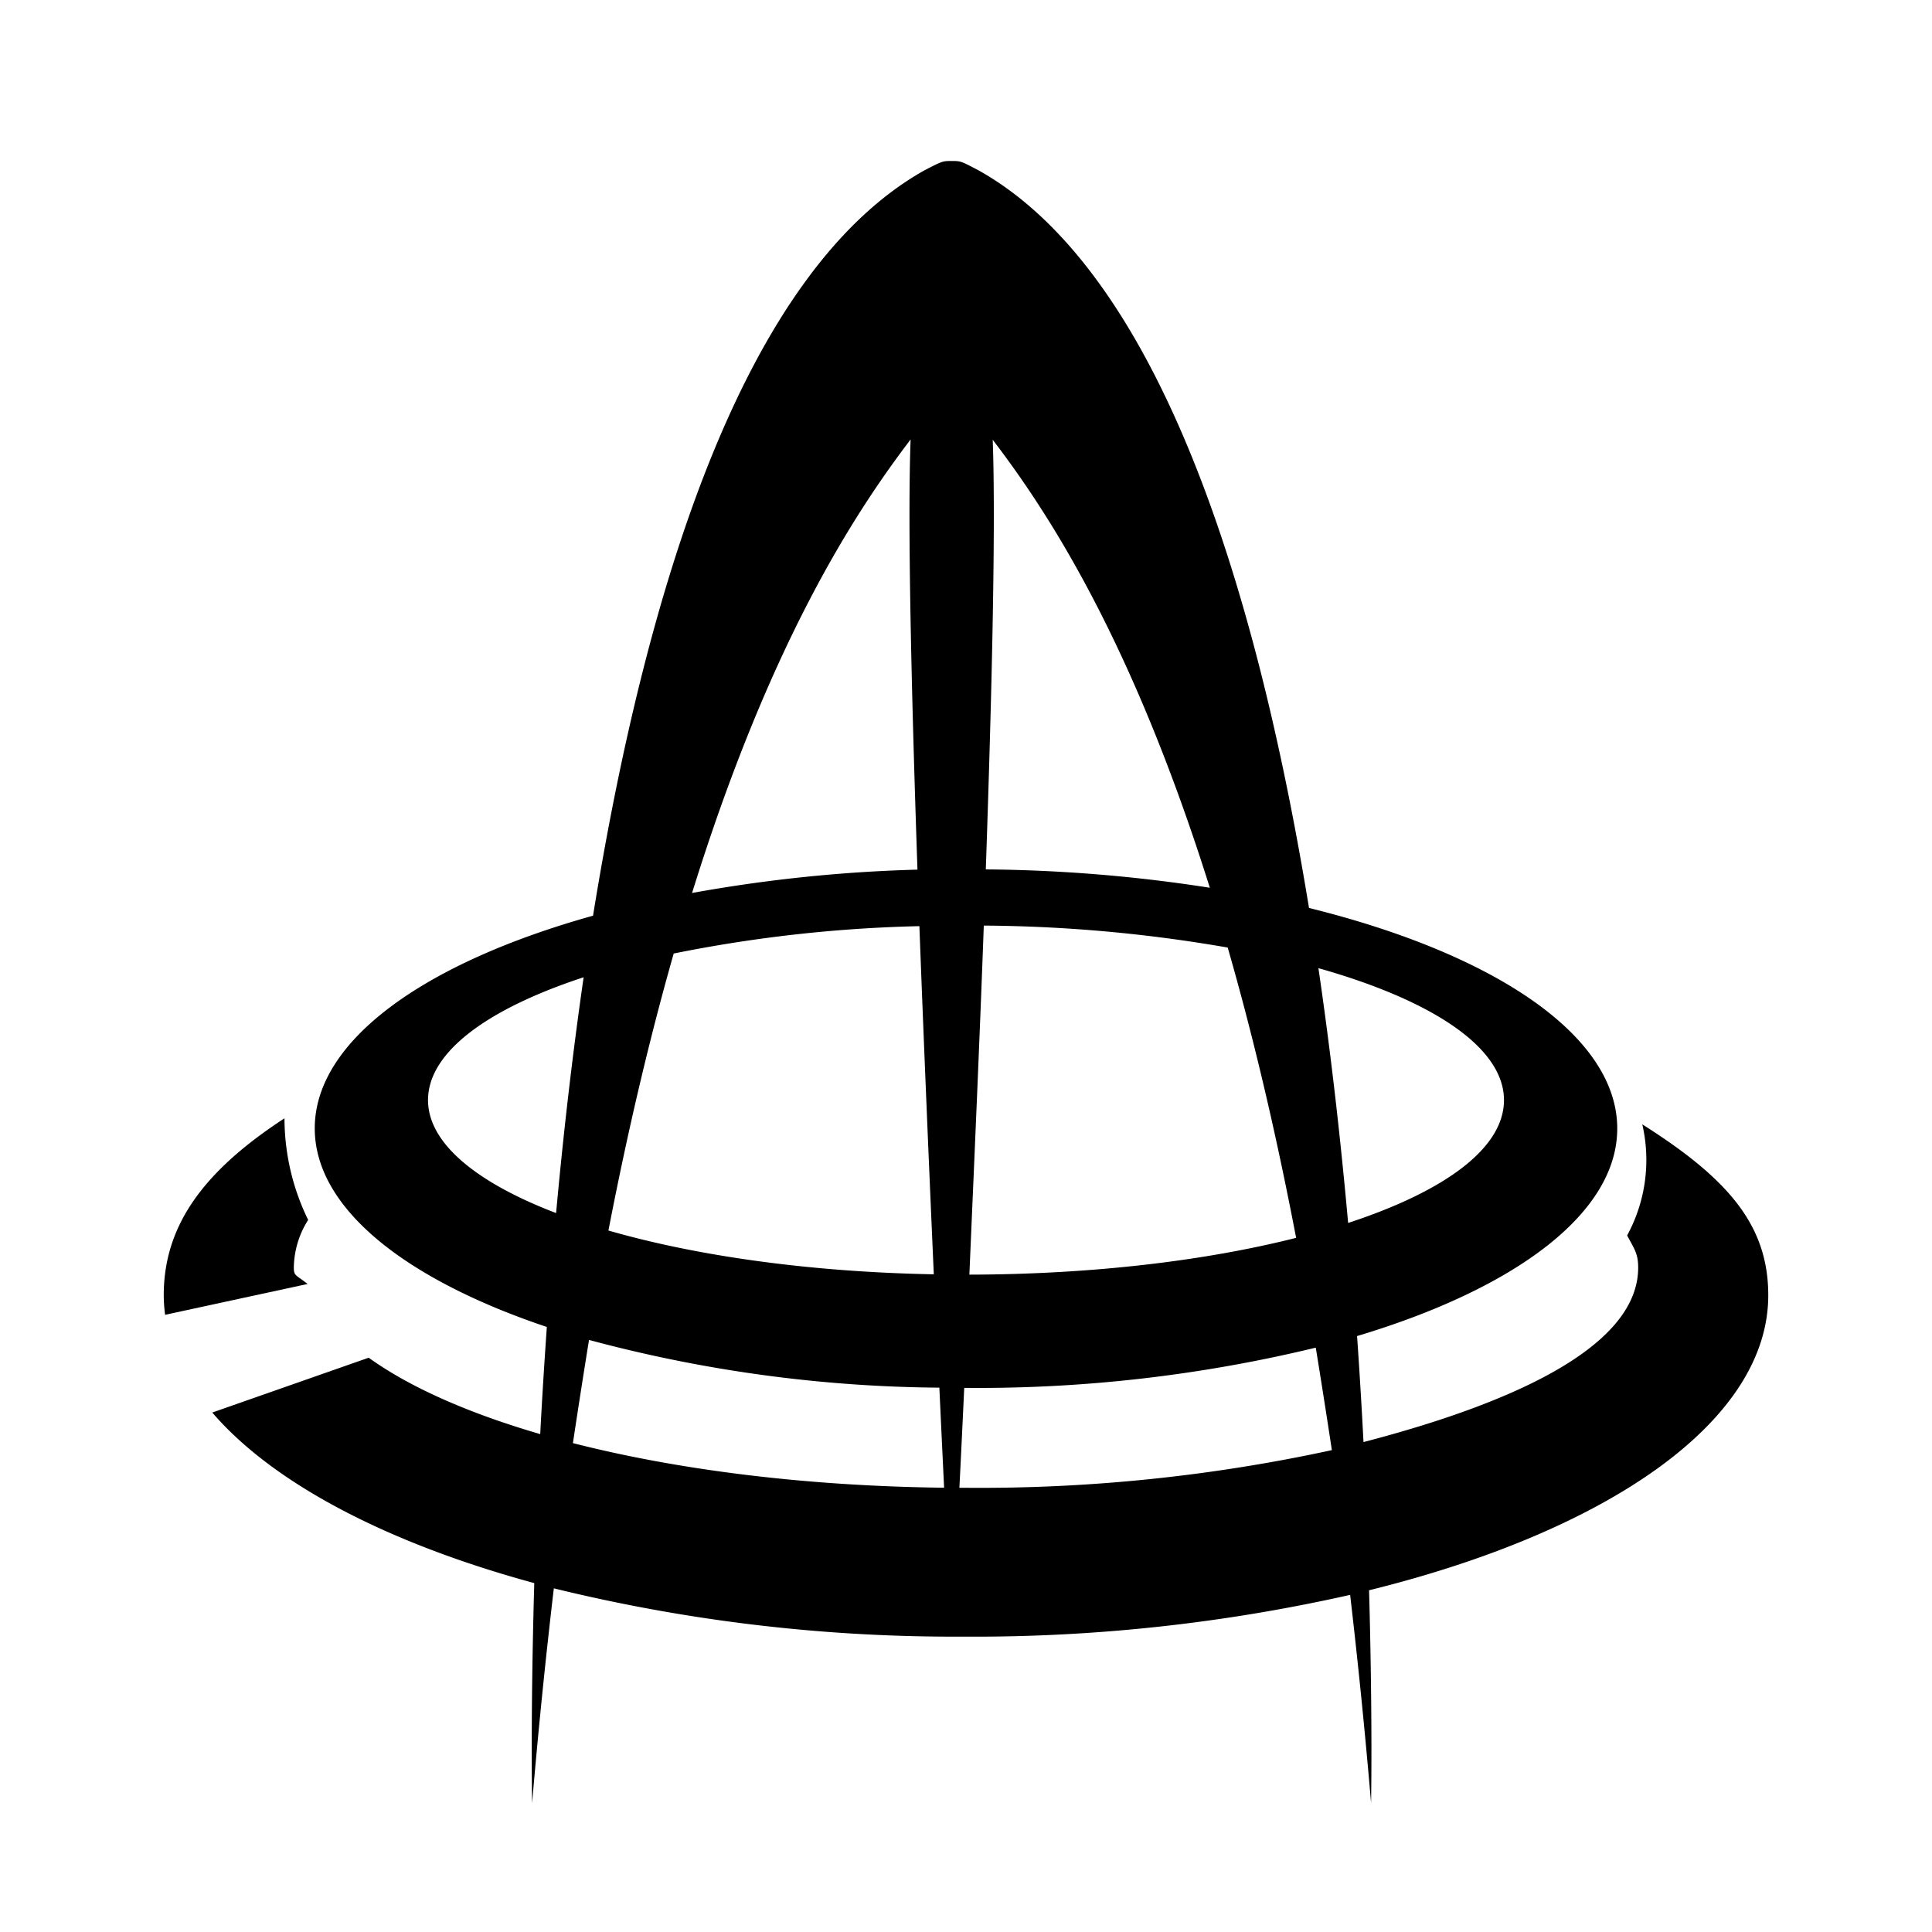 <svg id="图层_35_复制" data-name="图层 35_复制" xmlns="http://www.w3.org/2000/svg" viewBox="0 0 240 240"><g id="图层_13_复制" data-name="图层 13_复制"><path d="M36.5,157.45a11.32,11.32,0,0,1,1.78-5.91,28.8,28.8,0,0,1-2.94-12.62c-10.21,6.66-15,13.44-15,22a19.39,19.39,0,0,0,.17,2.41l17.7-3.83C36.76,158.34,36.5,158.54,36.5,157.45Z"/><path d="M219.66,160.91c0-8.73-5-14.5-15.65-21.24a19.62,19.62,0,0,1-1.88,13.8c.88,1.68,1.37,2.22,1.37,4,0,9.34-14.12,16.46-34.12,21.67-.22-4.21-.48-8.62-.8-13.17,19.62-5.88,32.32-15.24,32.32-25.78,0-11.57-15.31-21.72-38.29-27.4-6.61-40.33-18.74-79.09-41-91.6C119.35,20,119.35,20,118.22,20s-1.14,0-3.4,1.17c-22.43,12.61-34.58,51.9-41.15,92.58-20.89,5.83-34.57,15.49-34.57,26.42,0,9.9,11.21,18.76,28.83,24.67-.32,4.6-.6,9-.82,13.31-8.9-2.59-16.21-5.82-21.31-9.49l-19.43,6.81c7.54,8.79,21.73,16.22,40,21.19-.48,16.59-.27,27.34-.27,27.34.8-9.4,1.71-18.28,2.7-26.69a208.57,208.57,0,0,0,49.41,6c0,.49,0,.75,0,.75s0-.26,0-.75l1.74,0a212.45,212.45,0,0,0,47.77-5.19c.95,8.17,1.83,16.77,2.6,25.85,0,0,.2-10.36-.25-26.42C199.74,190.22,219.66,176.56,219.66,160.91Zm-32.83-24.25c0,6-7.4,11.34-19.36,15.26-.92-10.25-2.12-20.95-3.69-31.65C177.89,124.25,186.83,130.11,186.83,136.66ZM116,158.3c-15.48-.29-29.54-2.3-40.42-5.44,2.52-13,5.26-24.41,8.11-34.41a173.51,173.51,0,0,1,30.52-3.4C114.76,129.66,115.4,144.77,116,158.3Zm6.2-43.32a182.66,182.66,0,0,1,30.31,2.73c3,10.41,5.87,22.35,8.5,36.06-11.22,2.84-25.29,4.54-40.59,4.57C121,144.77,121.68,129.62,122.21,115Zm28.08-4.7A189.36,189.36,0,0,0,122.46,108c.78-22.57,1.24-43,.86-53.37C130.11,63.52,140.59,79.41,150.29,110.28ZM113.12,54.59c-.39,10.33.08,30.84.85,53.44a184,184,0,0,0-28,2.9C95.7,79.63,106.28,63.58,113.12,54.59ZM53.17,136.66c0-5.95,7.38-11.34,19.33-15.26-1.43,9.9-2.55,19.78-3.42,29.29C59.17,146.91,53.17,142,53.17,136.66Zm18,42.6q1-6.63,2-12.81a172.33,172.33,0,0,0,43.52,5.93c.21,4.5.41,8.68.59,12.43C100,184.61,84.12,182.58,71.14,179.26ZM120,184.82h-.82c.19-3.74.39-7.92.6-12.41H120a178.5,178.5,0,0,0,43.45-5q1,6.15,2,12.73A206.42,206.42,0,0,1,120,184.82Z"/></g></svg>